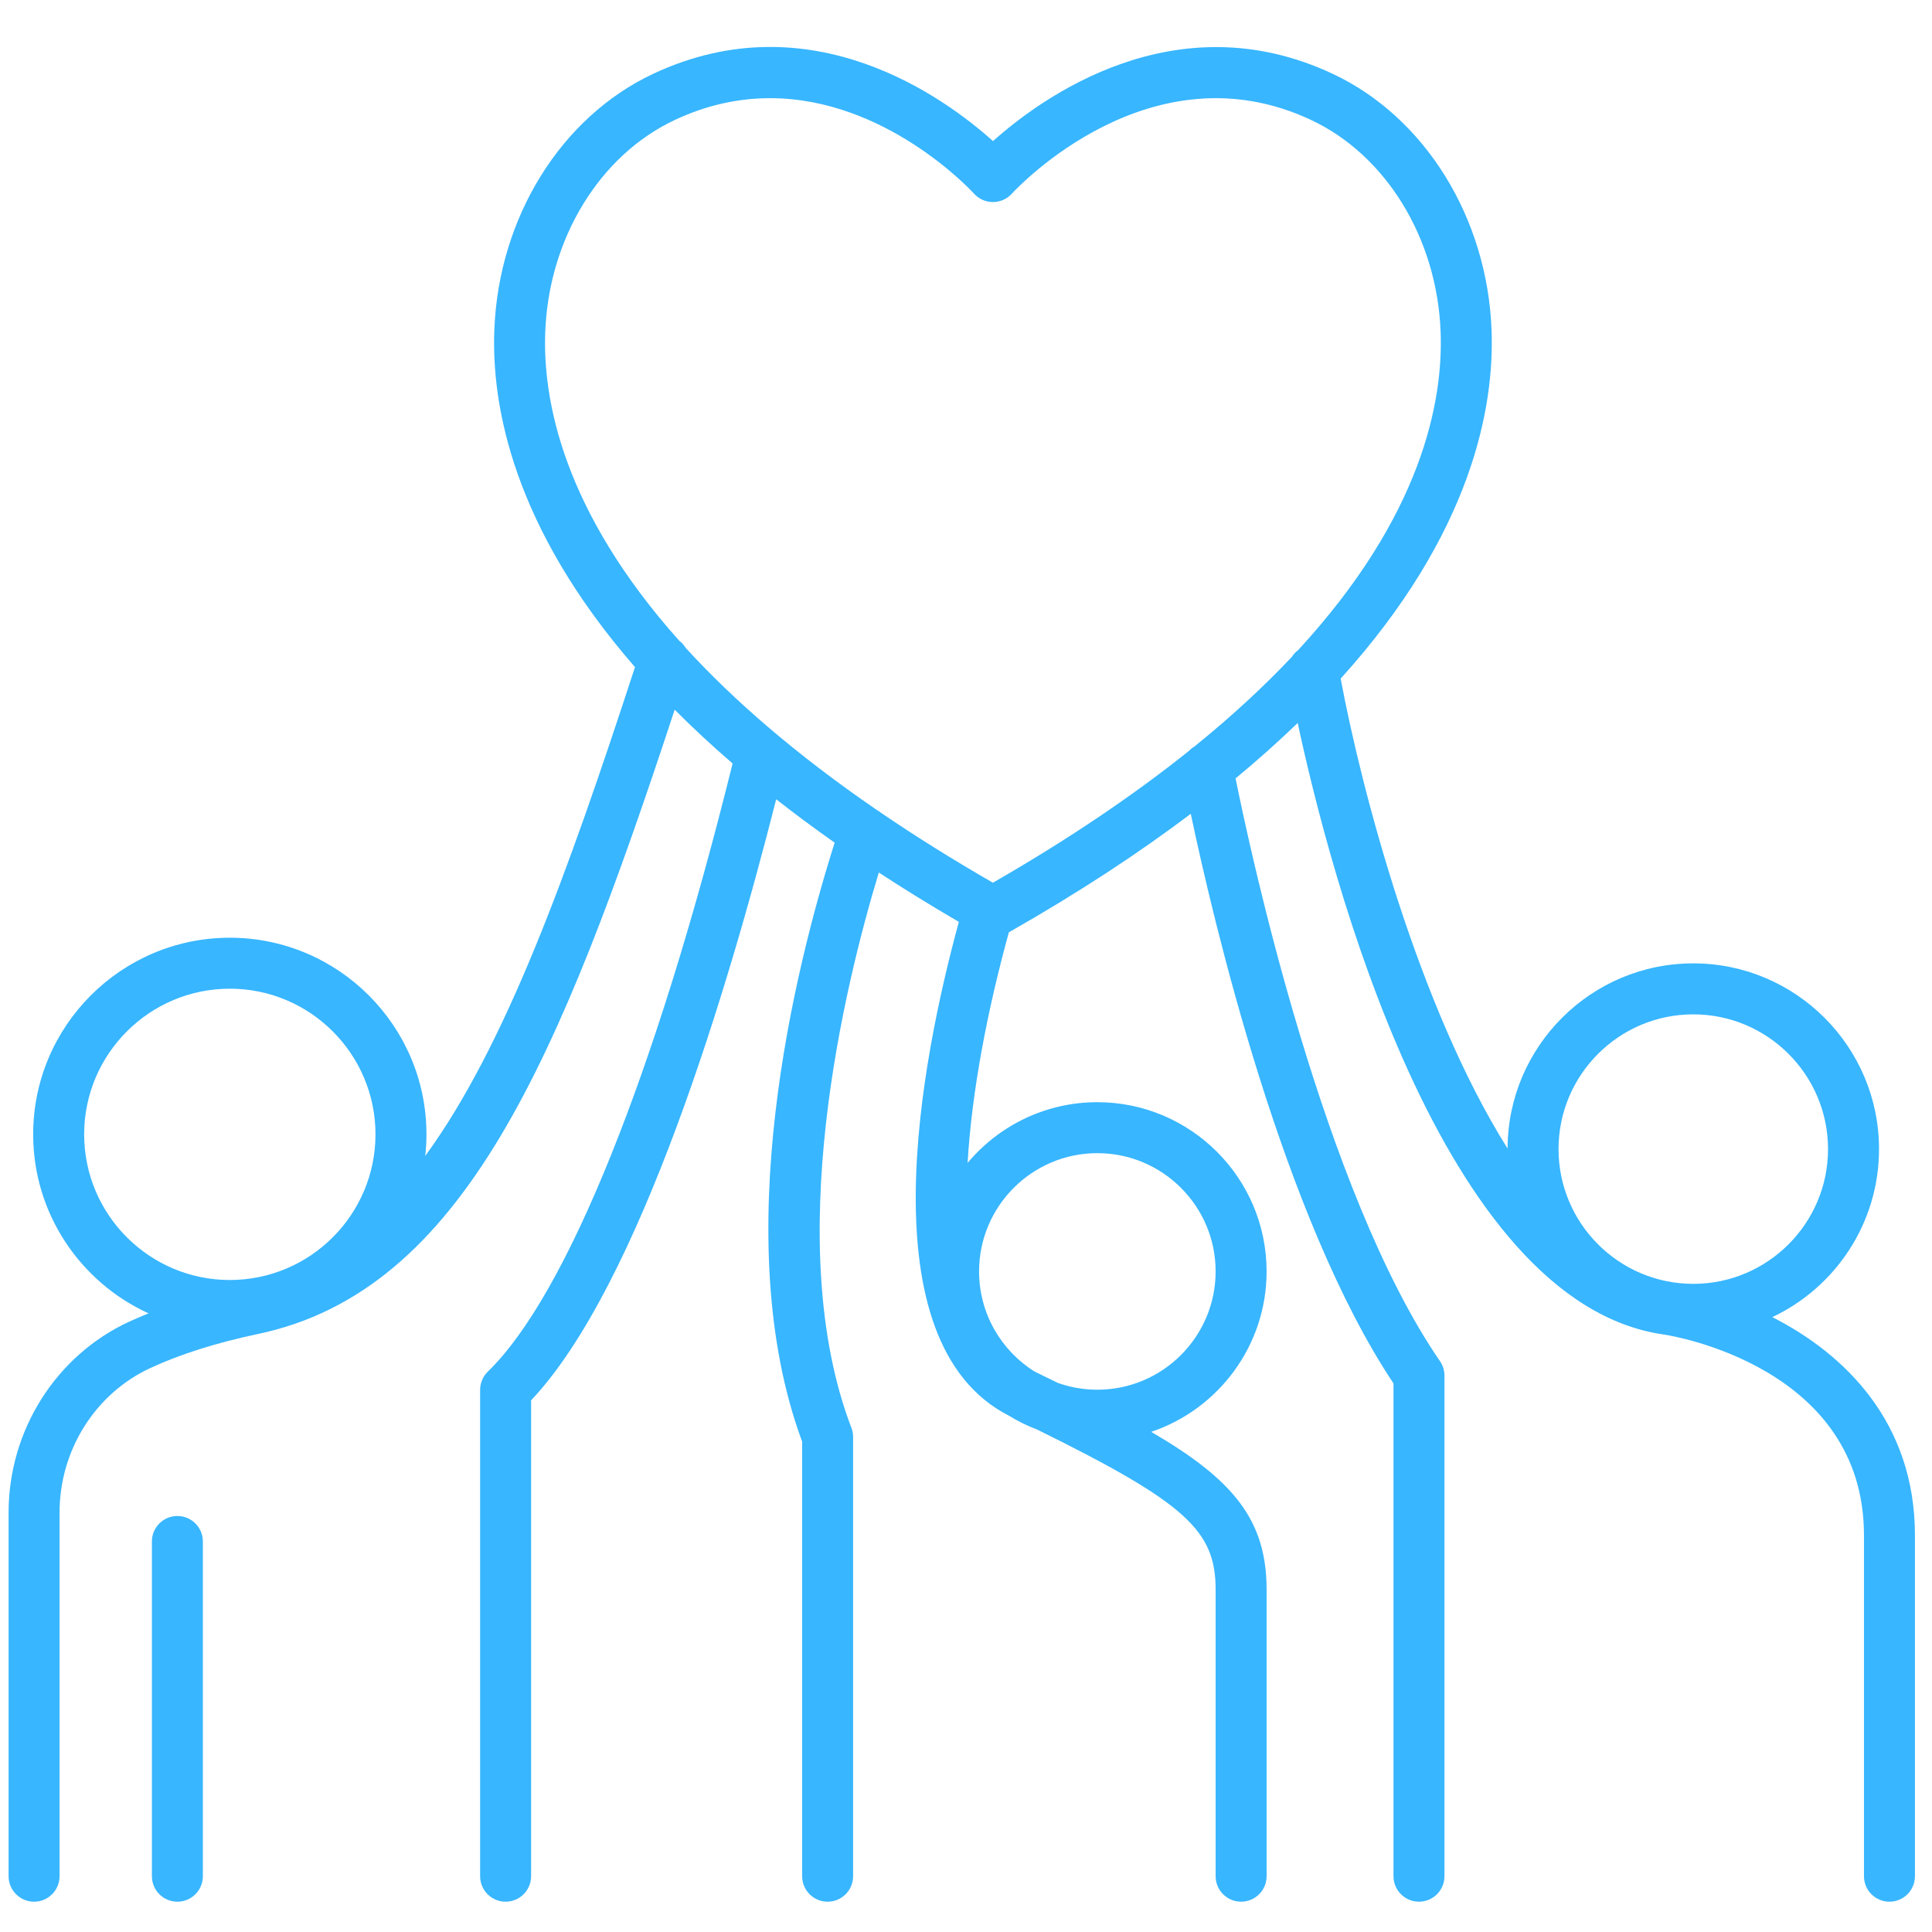 <svg xmlns="http://www.w3.org/2000/svg" xmlns:xlink="http://www.w3.org/1999/xlink" width="1080" zoomAndPan="magnify" viewBox="0 0 810 810" height="1080" preserveAspectRatio="xMidYMid meet" version="1.0"><defs><clipPath id="addb7e670f"><path d="M 3 19 L 803 19 L 803 797.25 L 3 797.25 Z M 3 19 " clip-rule="nonzero"/></clipPath><clipPath id="d1adaf33f7"><path d="M 63 635 L 86 635 L 86 797.25 L 63 797.25 Z M 63 635 " clip-rule="nonzero"/></clipPath></defs><g clip-path="url(#addb7e670f)"><path fill="#38b6ff" d="M 500.871 312.898 C 499.992 313.414 499.203 314.043 498.531 314.77 C 476.027 332.777 448.938 351.305 416.289 370.082 C 399.137 360.211 383.523 350.418 369.297 340.723 C 368.809 340.324 368.297 339.969 367.738 339.668 C 333.383 316.121 307.246 293.234 287.449 271.602 C 286.746 270.441 285.836 269.422 284.727 268.586 C 236.039 214.039 227.508 167.668 228.598 139.117 C 230.098 99.93 251.43 65.062 282.953 50.277 C 296.859 43.758 310.289 41.16 322.863 41.16 C 370.973 41.16 406.543 79.199 408.395 81.223 C 410.418 83.449 413.281 84.711 416.273 84.711 C 416.281 84.711 416.289 84.711 416.289 84.711 C 419.277 84.711 422.137 83.457 424.164 81.258 C 426.516 78.688 482.562 18.816 549.637 50.277 C 581.152 65.062 602.492 99.93 603.988 139.117 C 605.098 168.359 596.133 216.301 544.234 272.578 C 543.195 273.352 542.309 274.309 541.609 275.398 C 530.148 287.551 516.676 300.094 500.871 312.898 Z M 460.07 483.465 C 487.414 483.465 509.66 505.711 509.66 533.055 C 509.66 560.398 487.414 582.645 460.07 582.645 C 454.254 582.645 448.672 581.633 443.477 579.781 C 440.281 578.211 437.027 576.621 433.641 574.973 C 419.73 566.184 410.48 550.68 410.48 533.055 C 410.48 505.711 432.727 483.465 460.07 483.465 Z M 35.281 475.578 C 35.281 441.91 62.672 414.512 96.352 414.512 C 130.027 414.512 157.426 441.91 157.426 475.578 C 157.426 509.258 130.027 536.648 96.352 536.648 C 62.672 536.648 35.281 509.258 35.281 475.578 Z M 709.922 425.27 C 741.07 425.27 766.41 450.609 766.41 481.762 C 766.41 512.922 741.07 538.262 709.922 538.262 C 678.762 538.262 653.422 512.922 653.422 481.762 C 653.422 450.609 678.762 425.27 709.922 425.27 Z M 743.051 552.211 C 769.465 539.742 787.789 512.859 787.789 481.762 C 787.789 438.824 752.859 403.895 709.922 403.895 C 667.062 403.895 632.195 438.691 632.055 481.512 C 594.738 422.184 570.914 331.793 562.082 284.516 C 617.152 223.582 626.582 170.719 625.34 138.301 C 623.539 91.211 597.391 49.07 558.711 30.934 C 492.746 -0.004 436.504 41.098 416.316 59.156 C 396.172 41.062 340.09 -0.113 273.879 30.934 C 235.195 49.07 209.039 91.211 207.25 138.301 C 206.035 169.859 214.938 220.797 266.223 279.691 C 237.762 366.801 211.895 438.547 178.289 484.625 C 178.617 481.656 178.793 478.641 178.793 475.578 C 178.793 430.121 141.809 393.145 96.352 393.145 C 50.895 393.145 13.906 430.121 13.906 475.578 C 13.906 508.902 33.793 537.648 62.301 550.633 C 59.531 551.742 56.809 552.887 54.23 554.086 C 23.477 568.258 3.602 599.684 3.602 634.133 L 3.602 786.602 C 3.602 792.512 8.383 797.293 14.289 797.293 C 20.188 797.293 24.969 792.512 24.969 786.602 L 24.969 634.133 C 24.969 607.996 39.965 584.188 63.168 573.492 C 75.703 567.707 90.844 562.926 108.164 559.281 C 194.238 541.152 234.559 444.199 282.863 297.539 C 290.25 304.961 298.324 312.492 307.148 320.094 C 274.941 450.156 237.602 542.996 204.535 575.051 C 202.461 577.066 201.289 579.832 201.289 582.723 L 201.289 786.602 C 201.289 792.512 206.078 797.293 211.977 797.293 C 217.875 797.293 222.664 792.512 222.664 786.602 L 222.664 587.105 C 268.059 539.008 305.32 414.367 325.418 335.102 C 333.102 341.125 341.262 347.191 349.934 353.285 C 333.34 405.688 304.797 519.395 336.305 604.41 L 336.305 786.602 C 336.305 792.512 341.082 797.293 346.98 797.293 C 352.891 797.293 357.668 792.512 357.668 786.602 L 357.668 602.469 C 357.668 601.164 357.438 599.871 356.969 598.656 C 327.504 521.719 354.094 413.164 368.445 365.809 C 378.957 372.68 390.125 379.582 402.008 386.5 C 386.211 444.367 362.609 562.77 423.023 593.547 C 426.781 595.859 430.773 597.82 434.953 599.41 C 497.422 630.195 509.66 641.824 509.66 666.48 L 509.66 786.602 C 509.66 792.512 514.441 797.293 520.34 797.293 C 526.246 797.293 531.027 792.512 531.027 786.602 L 531.027 666.48 C 531.027 637.23 517.066 620.352 482.652 600.312 C 510.734 590.848 531.027 564.285 531.027 533.055 C 531.027 493.93 499.203 462.098 460.07 462.098 C 438.25 462.098 418.703 472.004 405.672 487.555 C 407.422 457.422 414.035 423.309 422.969 390.875 C 452.363 374.172 477.59 357.539 499.238 341.195 C 508.828 386.703 537.992 510.605 584.227 580 L 584.227 786.602 C 584.227 792.512 589.008 797.293 594.906 797.293 C 600.816 797.293 605.594 792.512 605.594 786.602 L 605.594 576.73 C 605.594 574.566 604.938 572.453 603.715 570.672 C 554.941 499.75 524.348 357.719 518.023 326.348 C 527.488 318.516 536.145 310.762 544.066 303.109 C 557.309 364.922 603.973 546.367 697.672 559.523 C 701.094 560.035 781.48 573.066 781.48 643.66 L 781.48 786.602 C 781.48 792.512 786.262 797.293 792.16 797.293 C 798.066 797.293 802.848 792.512 802.848 786.602 L 802.848 643.66 C 802.848 596.18 773.27 567.574 743.051 552.211 " fill-opacity="1" fill-rule="nonzero"/></g><g clip-path="url(#d1adaf33f7)"><path fill="#38b6ff" d="M 74.371 635.59 C 68.465 635.59 63.684 640.367 63.684 646.266 L 63.684 786.602 C 63.684 792.512 68.465 797.293 74.371 797.293 C 80.27 797.293 85.051 792.512 85.051 786.602 L 85.051 646.266 C 85.051 640.367 80.27 635.59 74.371 635.59 " fill-opacity="1" fill-rule="nonzero"/></g></svg>